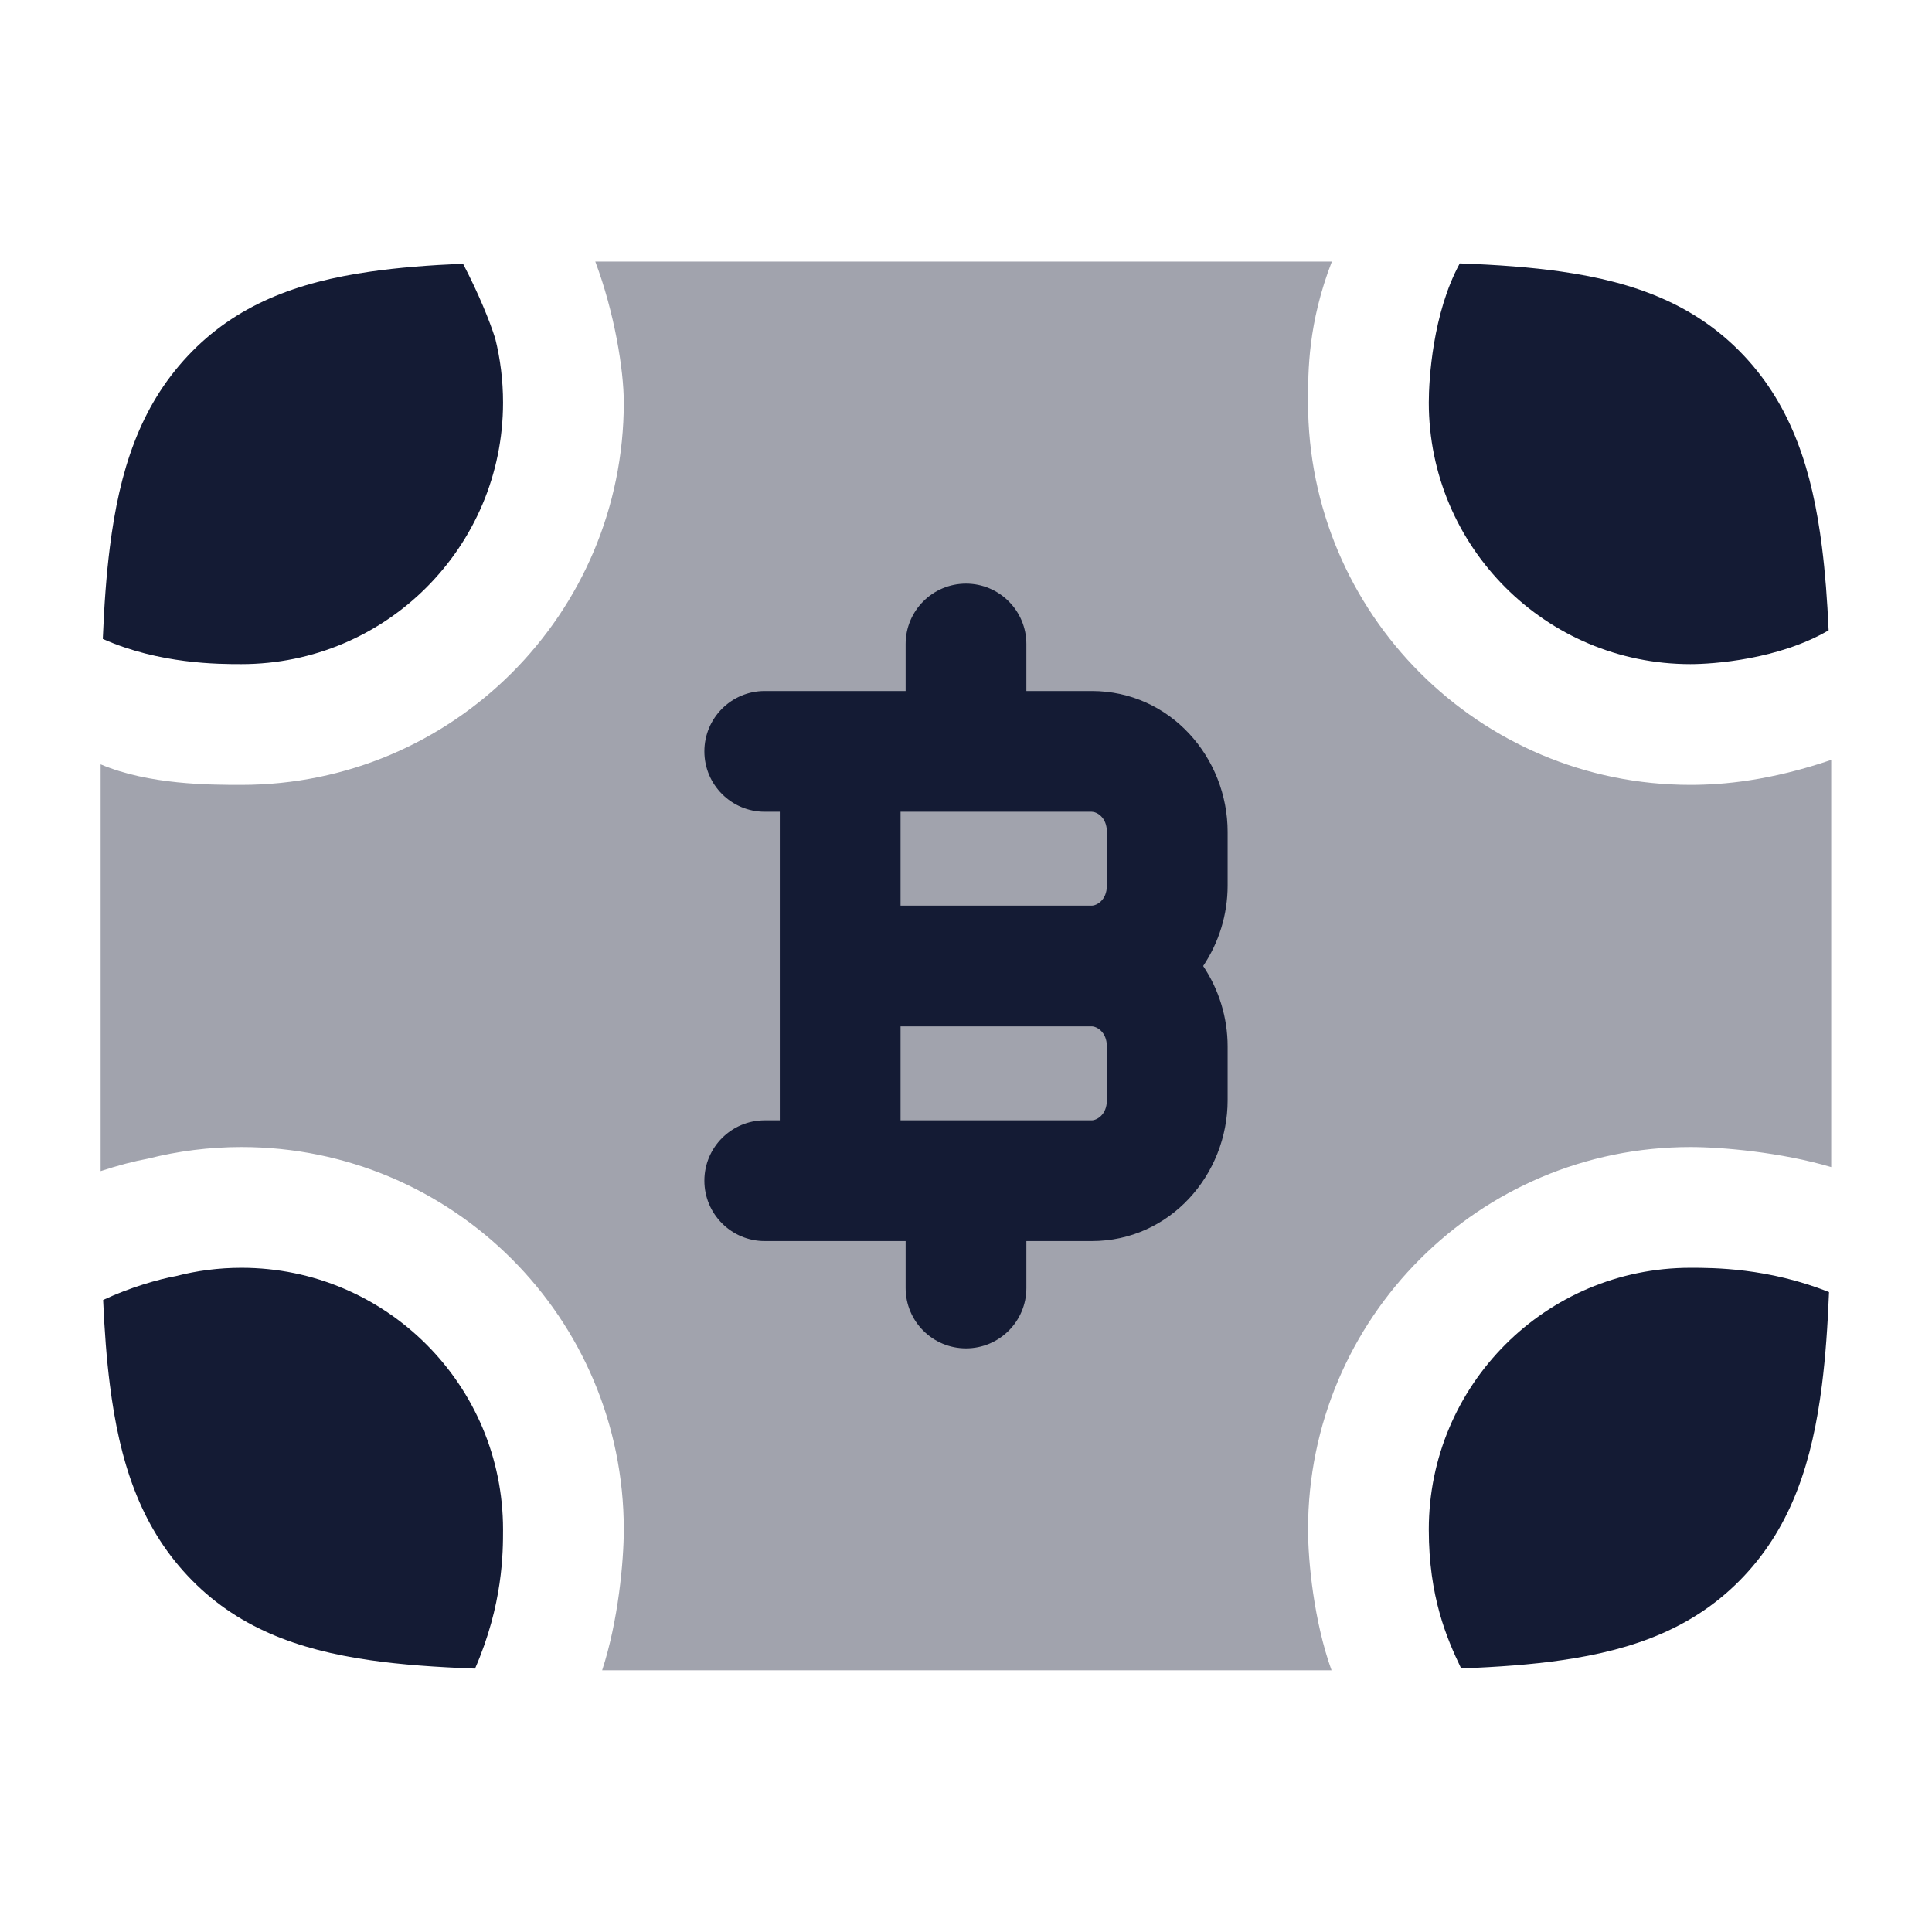 <svg width="24" height="24" viewBox="0 0 24 24" fill="none" xmlns="http://www.w3.org/2000/svg">
<path opacity="0.4" d="M16.545 3.249L7.395 3.249C7.632 3.881 7.749 4.591 7.749 5C7.749 7.623 5.623 9.75 2.999 9.75C2.611 9.75 1.853 9.75 1.25 9.495L1.25 14.548C1.465 14.477 1.665 14.425 1.839 14.393C2.211 14.299 2.6 14.249 2.999 14.249C5.623 14.249 7.749 16.376 7.749 19C7.749 19.39 7.681 20.137 7.48 20.749L16.541 20.749C16.322 20.142 16.249 19.393 16.249 19C16.249 16.376 18.376 14.249 20.999 14.249C21.387 14.249 22.125 14.313 22.748 14.498L22.748 9.44C21.983 9.7 21.401 9.75 20.999 9.75C18.376 9.75 16.249 7.623 16.249 5C16.249 4.601 16.249 4.016 16.545 3.249Z" fill="#141B34"/>
<path d="M22.716 7.83C22.699 7.454 22.673 7.109 22.633 6.794C22.514 5.848 22.261 5.056 21.668 4.423C21.068 3.784 20.307 3.504 19.397 3.374C19.021 3.32 18.6 3.289 18.134 3.272C17.797 3.89 17.749 4.718 17.749 5C17.749 6.794 19.204 8.25 20.999 8.25C21.281 8.25 22.092 8.194 22.716 7.83Z" fill="#141B34"/>
<path d="M20.999 15.749C21.281 15.749 21.965 15.749 22.721 16.051C22.704 16.473 22.677 16.857 22.633 17.204C22.514 18.15 22.261 18.942 21.668 19.575C21.068 20.214 20.307 20.494 19.397 20.624C19.025 20.678 18.61 20.708 18.151 20.726C17.971 20.352 17.749 19.834 17.749 19C17.749 17.205 19.204 15.749 20.999 15.749Z" fill="#141B34"/>
<path d="M6.249 19C6.249 19.281 6.249 19.93 5.901 20.728C5.42 20.71 4.987 20.68 4.601 20.624C3.691 20.494 2.93 20.214 2.331 19.575C1.737 18.942 1.484 18.15 1.365 17.204C1.324 16.884 1.298 16.533 1.281 16.149C1.61 15.994 1.973 15.89 2.186 15.852C2.445 15.785 2.718 15.749 2.999 15.749C4.794 15.749 6.249 17.205 6.249 19Z" fill="#141B34"/>
<path d="M2.999 8.25C2.718 8.25 1.981 8.25 1.277 7.937C1.294 7.519 1.321 7.139 1.365 6.794C1.484 5.848 1.737 5.056 2.331 4.423C2.93 3.784 3.691 3.504 4.601 3.374C4.947 3.324 5.33 3.294 5.752 3.276C5.948 3.652 6.083 3.988 6.152 4.205C6.215 4.458 6.249 4.724 6.249 5C6.249 6.794 4.794 8.25 2.999 8.25Z" fill="#141B34"/>
<path fill-rule="evenodd" clip-rule="evenodd" d="M12 7.25C12.414 7.25 12.75 7.586 12.75 8V8.584H13.562C14.539 8.584 15.25 9.413 15.25 10.334V11C15.25 11.363 15.14 11.711 14.946 12C15.14 12.289 15.25 12.638 15.25 13V13.667C15.25 14.587 14.539 15.417 13.562 15.417H12.75V16C12.75 16.415 12.414 16.75 12 16.75C11.586 16.75 11.25 16.415 11.25 16V15.417H9.5C9.086 15.417 8.75 15.081 8.75 14.667C8.75 14.253 9.086 13.917 9.5 13.917H9.687L9.687 10.084H9.5C9.086 10.084 8.75 9.748 8.75 9.334C8.75 8.919 9.086 8.584 9.5 8.584H11.25V8C11.25 7.586 11.586 7.25 12 7.25ZM11.187 10.084V11.25H13.562C13.621 11.25 13.75 11.185 13.75 11V10.334C13.75 10.149 13.621 10.084 13.562 10.084H11.187ZM13.562 12.75H11.187L11.187 13.917H13.562C13.621 13.917 13.75 13.851 13.75 13.667V13C13.75 12.816 13.621 12.75 13.562 12.75Z" fill="#141B34"/>
</svg>
